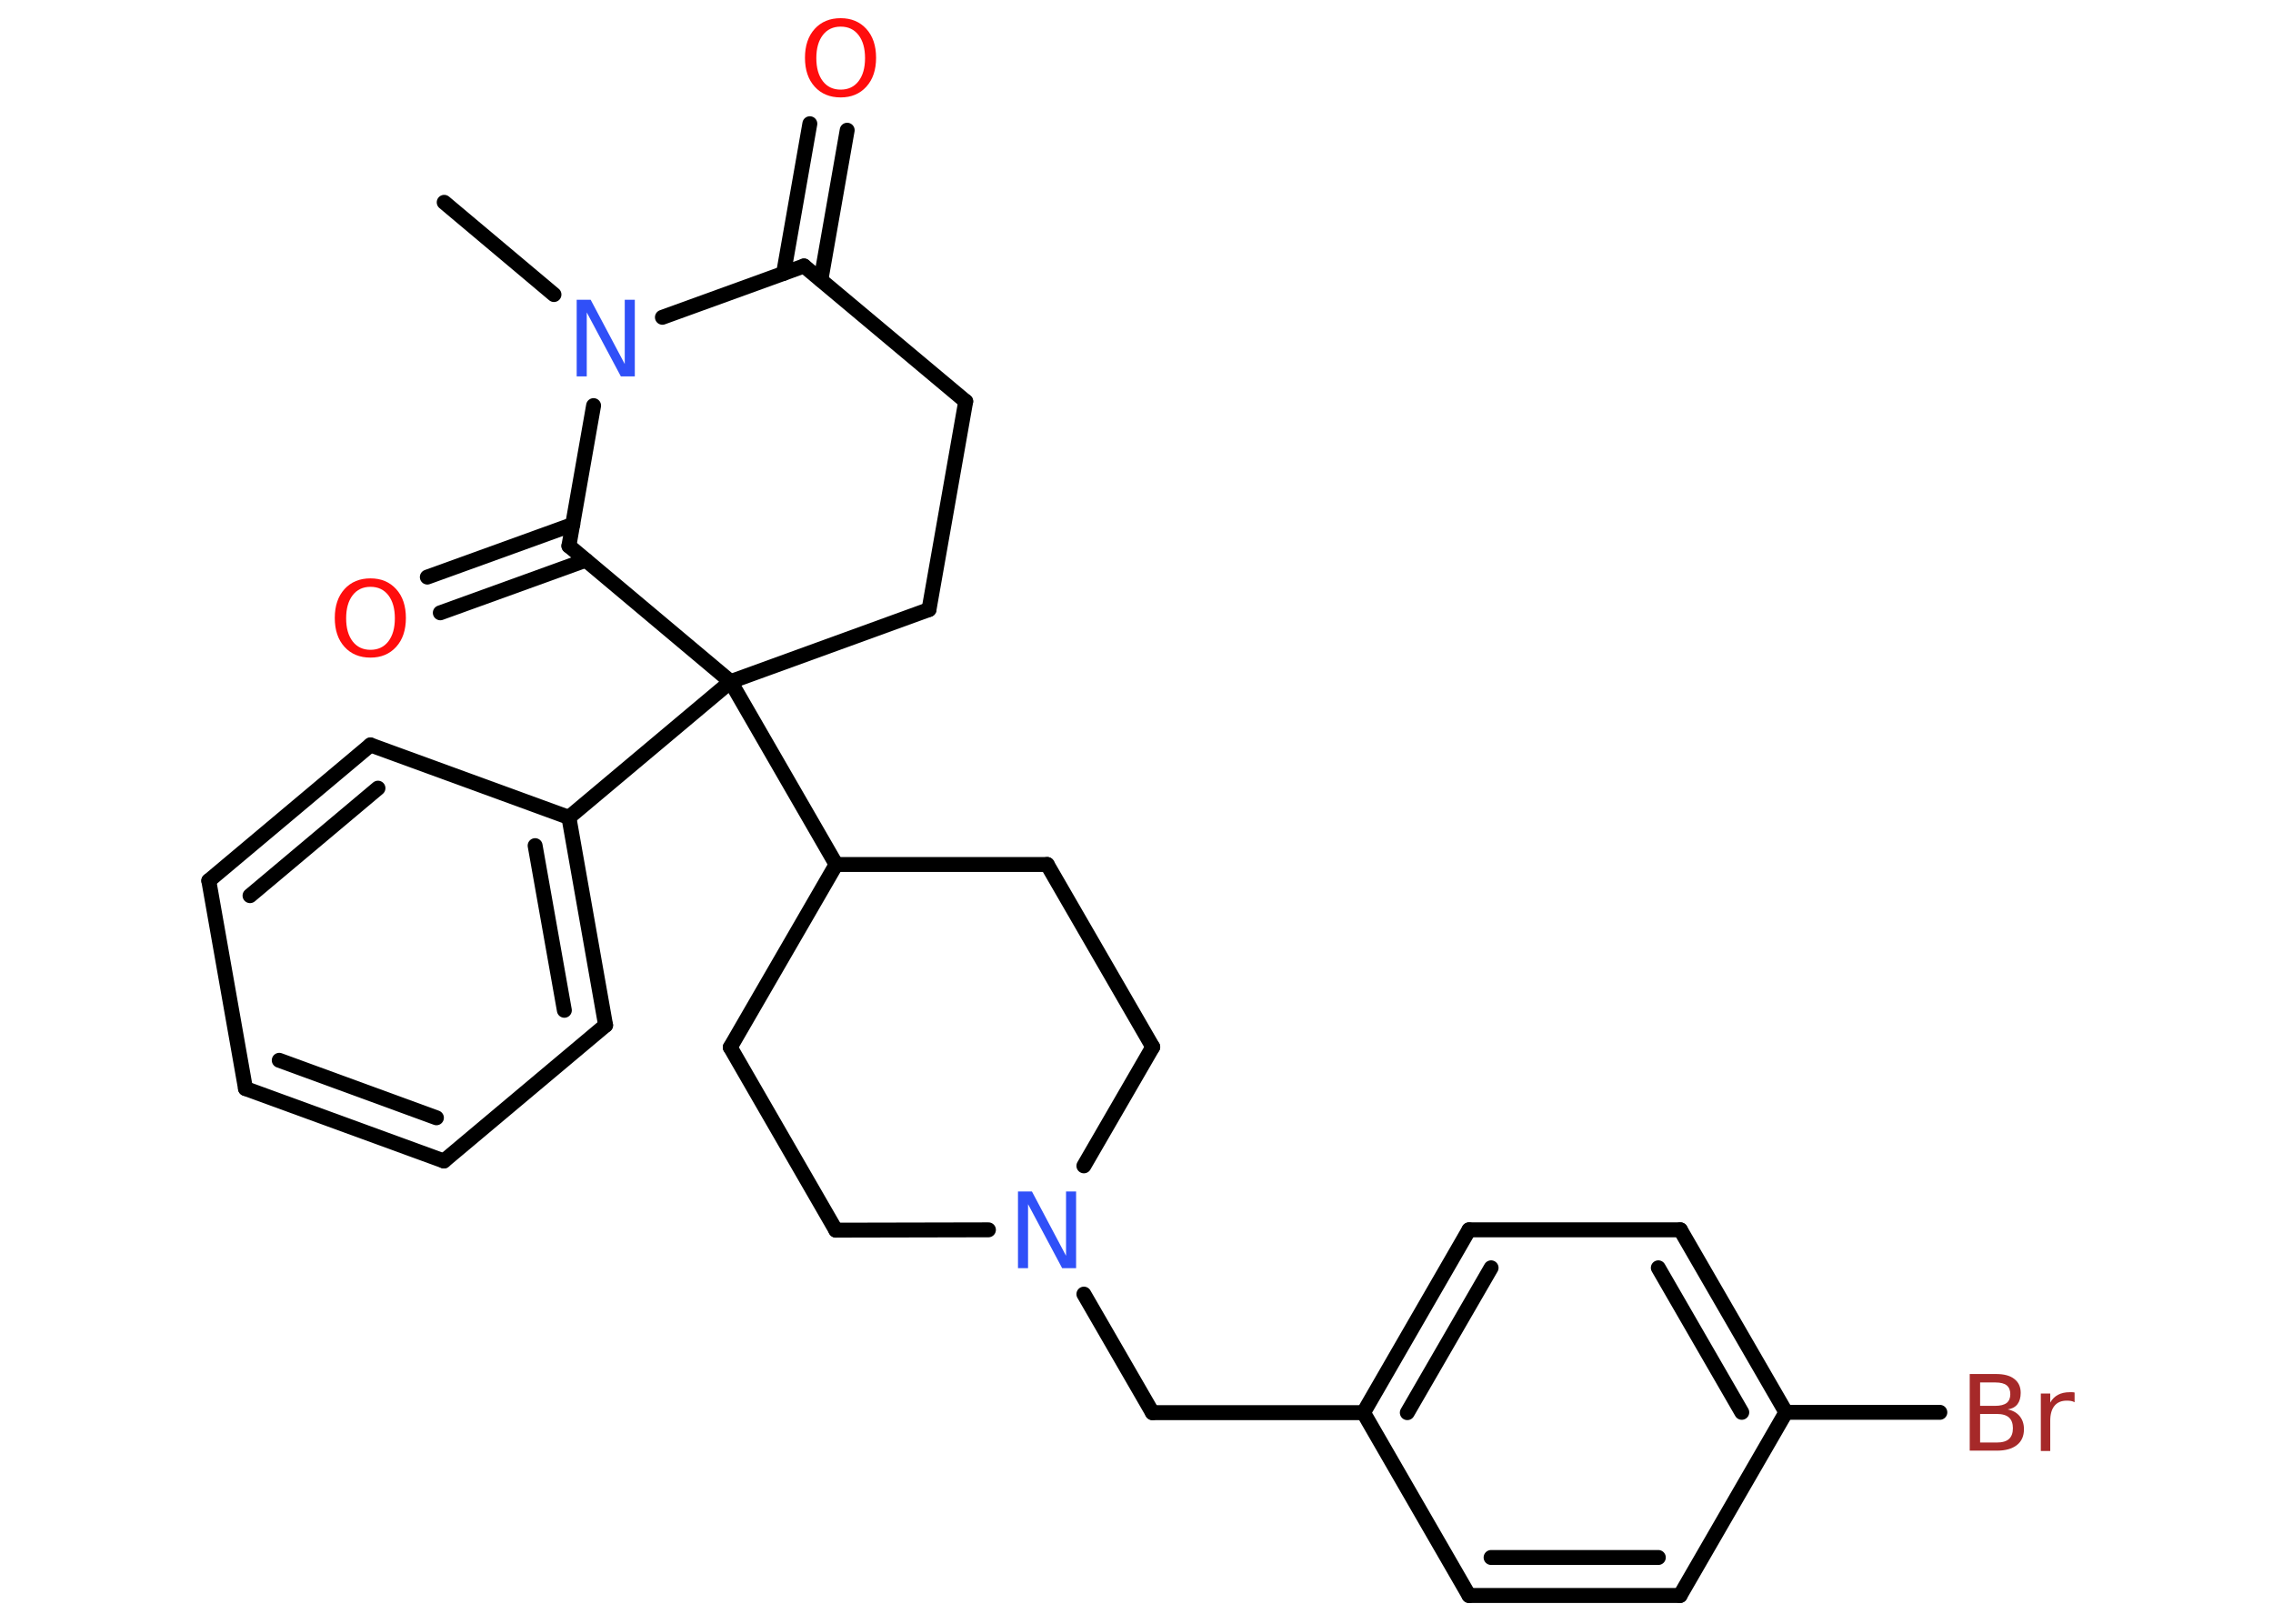 <?xml version='1.0' encoding='UTF-8'?>
<!DOCTYPE svg PUBLIC "-//W3C//DTD SVG 1.1//EN" "http://www.w3.org/Graphics/SVG/1.1/DTD/svg11.dtd">
<svg version='1.2' xmlns='http://www.w3.org/2000/svg' xmlns:xlink='http://www.w3.org/1999/xlink' width='70.0mm' height='50.0mm' viewBox='0 0 70.0 50.0'>
  <desc>Generated by the Chemistry Development Kit (http://github.com/cdk)</desc>
  <g stroke-linecap='round' stroke-linejoin='round' stroke='#000000' stroke-width='.46' fill='#FF0D0D'>
    <rect x='.0' y='.0' width='70.0' height='50.0' fill='#FFFFFF' stroke='none'/>
    <g id='mol1' class='mol'>
      <line id='mol1bnd1' class='bond' x1='13.68' y1='6.23' x2='17.06' y2='9.07'/>
      <line id='mol1bnd2' class='bond' x1='20.4' y1='9.77' x2='24.76' y2='8.19'/>
      <g id='mol1bnd3' class='bond'>
        <line x1='24.13' y1='8.42' x2='24.94' y2='3.81'/>
        <line x1='25.28' y1='8.62' x2='26.09' y2='4.01'/>
      </g>
      <line id='mol1bnd4' class='bond' x1='24.76' y1='8.19' x2='29.74' y2='12.36'/>
      <line id='mol1bnd5' class='bond' x1='29.74' y1='12.36' x2='28.61' y2='18.77'/>
      <line id='mol1bnd6' class='bond' x1='28.61' y1='18.77' x2='22.5' y2='20.99'/>
      <line id='mol1bnd7' class='bond' x1='22.5' y1='20.99' x2='17.52' y2='25.17'/>
      <g id='mol1bnd8' class='bond'>
        <line x1='18.65' y1='31.57' x2='17.52' y2='25.17'/>
        <line x1='17.38' y1='31.11' x2='16.48' y2='26.04'/>
      </g>
      <line id='mol1bnd9' class='bond' x1='18.65' y1='31.57' x2='13.67' y2='35.75'/>
      <g id='mol1bnd10' class='bond'>
        <line x1='7.56' y1='33.52' x2='13.67' y2='35.75'/>
        <line x1='8.6' y1='32.65' x2='13.44' y2='34.42'/>
      </g>
      <line id='mol1bnd11' class='bond' x1='7.56' y1='33.52' x2='6.43' y2='27.12'/>
      <g id='mol1bnd12' class='bond'>
        <line x1='11.41' y1='22.94' x2='6.43' y2='27.12'/>
        <line x1='11.64' y1='24.27' x2='7.7' y2='27.58'/>
      </g>
      <line id='mol1bnd13' class='bond' x1='17.52' y1='25.17' x2='11.41' y2='22.94'/>
      <line id='mol1bnd14' class='bond' x1='22.5' y1='20.99' x2='25.75' y2='26.62'/>
      <line id='mol1bnd15' class='bond' x1='25.75' y1='26.62' x2='22.49' y2='32.25'/>
      <line id='mol1bnd16' class='bond' x1='22.49' y1='32.25' x2='25.74' y2='37.88'/>
      <line id='mol1bnd17' class='bond' x1='25.74' y1='37.88' x2='30.44' y2='37.87'/>
      <line id='mol1bnd18' class='bond' x1='33.38' y1='39.85' x2='35.49' y2='43.5'/>
      <line id='mol1bnd19' class='bond' x1='35.49' y1='43.5' x2='41.99' y2='43.5'/>
      <g id='mol1bnd20' class='bond'>
        <line x1='45.24' y1='37.87' x2='41.99' y2='43.5'/>
        <line x1='45.92' y1='39.04' x2='43.34' y2='43.5'/>
      </g>
      <line id='mol1bnd21' class='bond' x1='45.24' y1='37.87' x2='51.75' y2='37.87'/>
      <g id='mol1bnd22' class='bond'>
        <line x1='55.0' y1='43.49' x2='51.75' y2='37.87'/>
        <line x1='53.64' y1='43.49' x2='51.07' y2='39.04'/>
      </g>
      <line id='mol1bnd23' class='bond' x1='55.0' y1='43.49' x2='59.74' y2='43.49'/>
      <line id='mol1bnd24' class='bond' x1='55.0' y1='43.49' x2='51.74' y2='49.13'/>
      <g id='mol1bnd25' class='bond'>
        <line x1='45.24' y1='49.13' x2='51.74' y2='49.13'/>
        <line x1='45.92' y1='47.96' x2='51.07' y2='47.96'/>
      </g>
      <line id='mol1bnd26' class='bond' x1='41.99' y1='43.5' x2='45.24' y2='49.13'/>
      <line id='mol1bnd27' class='bond' x1='33.38' y1='35.9' x2='35.5' y2='32.24'/>
      <line id='mol1bnd28' class='bond' x1='35.5' y1='32.24' x2='32.25' y2='26.62'/>
      <line id='mol1bnd29' class='bond' x1='25.75' y1='26.62' x2='32.25' y2='26.62'/>
      <line id='mol1bnd30' class='bond' x1='22.5' y1='20.99' x2='17.52' y2='16.81'/>
      <line id='mol1bnd31' class='bond' x1='18.28' y1='12.49' x2='17.52' y2='16.81'/>
      <g id='mol1bnd32' class='bond'>
        <line x1='18.04' y1='17.25' x2='13.56' y2='18.87'/>
        <line x1='17.64' y1='16.15' x2='13.16' y2='17.77'/>
      </g>
      <path id='mol1atm2' class='atom' d='M17.76 9.23h.43l1.05 1.98v-1.98h.31v2.36h-.43l-1.05 -1.97v1.97h-.31v-2.36z' stroke='none' fill='#3050F8'/>
      <path id='mol1atm4' class='atom' d='M25.89 .82q-.35 .0 -.55 .26q-.2 .26 -.2 .71q.0 .45 .2 .71q.2 .26 .55 .26q.35 .0 .55 -.26q.2 -.26 .2 -.71q.0 -.45 -.2 -.71q-.2 -.26 -.55 -.26zM25.89 .56q.49 .0 .79 .33q.3 .33 .3 .89q.0 .56 -.3 .89q-.3 .33 -.79 .33q-.5 .0 -.8 -.33q-.3 -.33 -.3 -.89q.0 -.56 .3 -.89q.3 -.33 .8 -.33z' stroke='none'/>
      <path id='mol1atm17' class='atom' d='M31.35 36.69h.43l1.05 1.98v-1.98h.31v2.36h-.43l-1.05 -1.97v1.97h-.31v-2.36z' stroke='none' fill='#3050F8'/>
      <path id='mol1atm23' class='atom' d='M60.98 43.55v.87h.51q.26 .0 .38 -.11q.12 -.11 .12 -.33q.0 -.22 -.12 -.33q-.12 -.11 -.38 -.11h-.51zM60.98 42.58v.71h.47q.23 .0 .35 -.09q.11 -.09 .11 -.27q.0 -.18 -.11 -.27q-.11 -.09 -.35 -.09h-.47zM60.66 42.31h.81q.37 .0 .56 .15q.2 .15 .2 .43q.0 .22 -.1 .35q-.1 .13 -.3 .16q.24 .05 .37 .21q.13 .16 .13 .4q.0 .32 -.22 .49q-.22 .17 -.61 .17h-.84v-2.36zM63.89 43.18q-.05 -.03 -.11 -.04q-.06 -.01 -.13 -.01q-.25 .0 -.38 .16q-.13 .16 -.13 .46v.93h-.29v-1.77h.29v.28q.09 -.16 .24 -.24q.15 -.08 .36 -.08q.03 .0 .07 .0q.04 .0 .08 .01v.3z' stroke='none' fill='#A62929'/>
      <path id='mol1atm29' class='atom' d='M11.41 18.07q-.35 .0 -.55 .26q-.2 .26 -.2 .71q.0 .45 .2 .71q.2 .26 .55 .26q.35 .0 .55 -.26q.2 -.26 .2 -.71q.0 -.45 -.2 -.71q-.2 -.26 -.55 -.26zM11.41 17.81q.49 .0 .79 .33q.3 .33 .3 .89q.0 .56 -.3 .89q-.3 .33 -.79 .33q-.5 .0 -.8 -.33q-.3 -.33 -.3 -.89q.0 -.56 .3 -.89q.3 -.33 .8 -.33z' stroke='none'/>
    </g>
  </g>
</svg>
